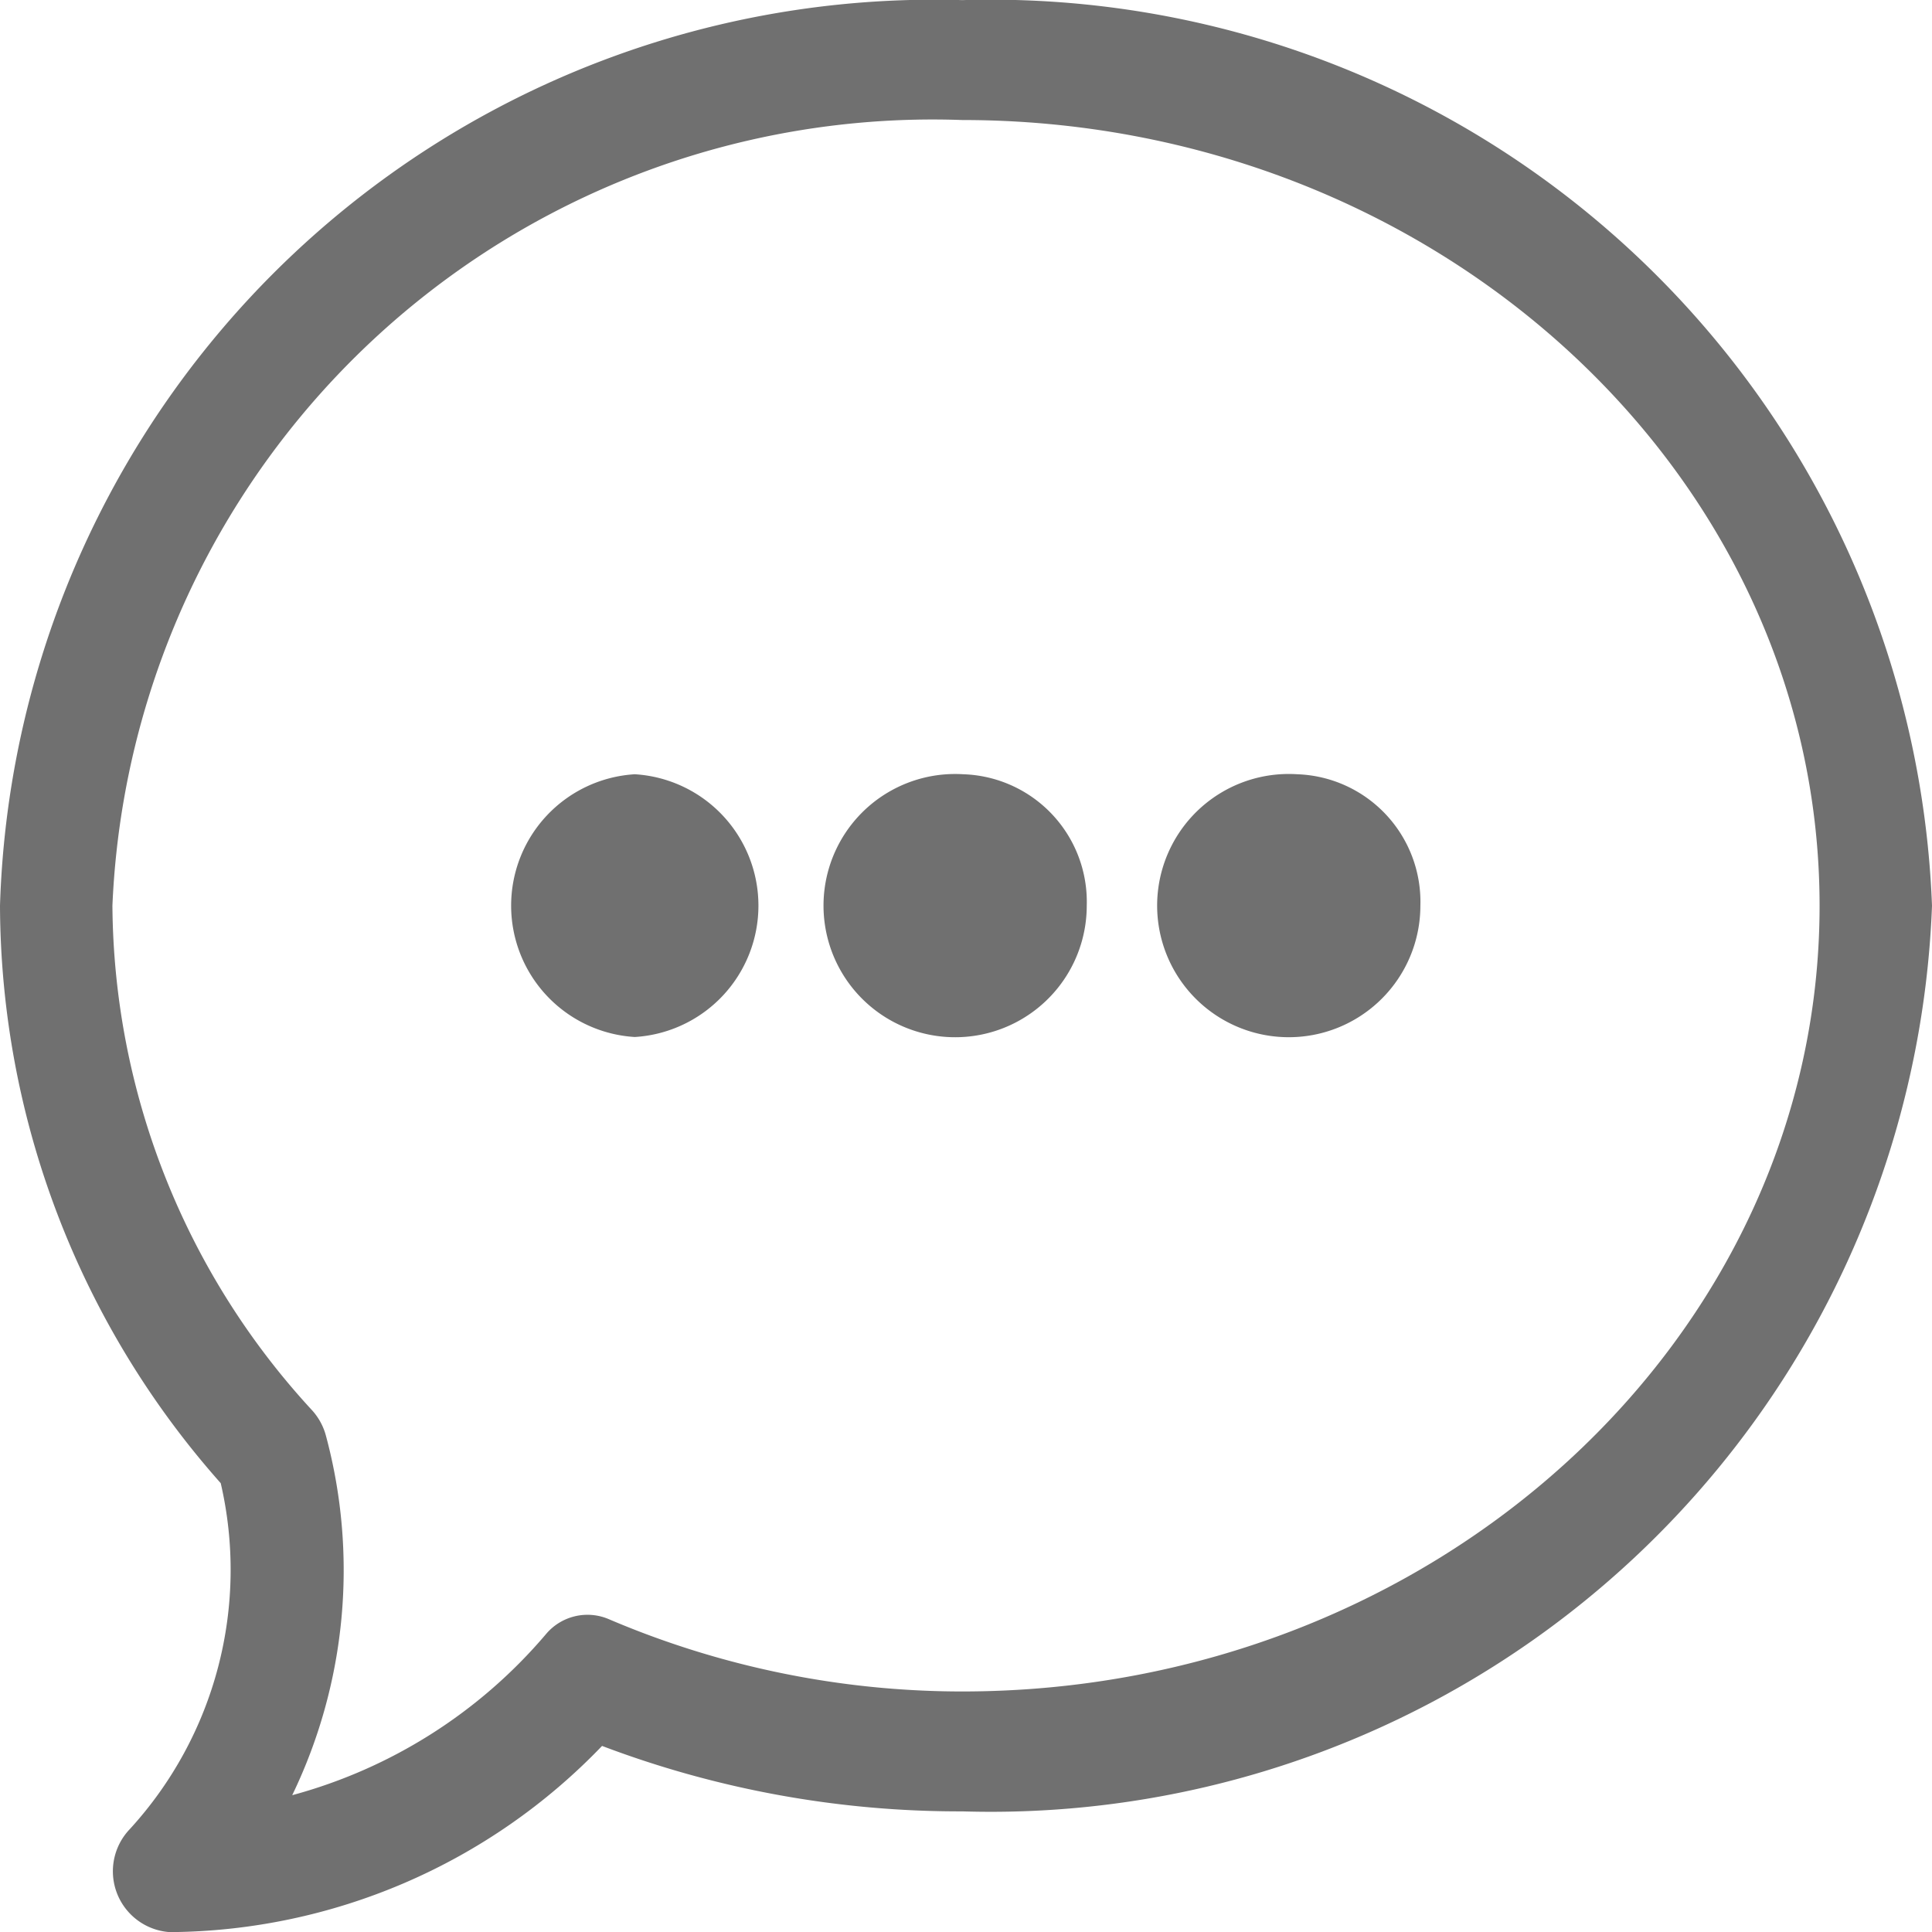 <svg xmlns="http://www.w3.org/2000/svg" width="16" height="16" viewBox="0 0 16 16">
    <path fill="#707070" d="M7.969 3A7.74 7.74 0 0 0 0 10.5a7.238 7.238 0 0 0 1.828 4.782 3.179 3.179 0 0 1-.753 2.865.505.505 0 0 0 .331.853 5.006 5.006 0 0 0 3.58-1.542A8.35 8.35 0 0 0 7.969 18 7.8 7.8 0 0 0 16 10.5 7.8 7.8 0 0 0 7.969 3zm0 .993c3.911 0 7.1 2.922 7.1 6.507s-3.188 6.507-7.1 6.507a7.458 7.458 0 0 1-2.93-.6.449.449 0 0 0-.519.127 4.188 4.188 0 0 1-2.1 1.332 4.287 4.287 0 0 0 .28-2.974.509.509 0 0 0-.114-.212A6.222 6.222 0 0 1 .931 10.5a6.8 6.8 0 0 1 7.038-6.507zM5.257 9.411a1.09 1.09 0 0 0 0 2.176 1.09 1.09 0 0 0 0-2.176zm2.72 0A1.09 1.09 0 1 0 9 10.5a1.057 1.057 0 0 0-1.023-1.089zm2.766 0a1.09 1.09 0 1 0 1.02 1.088 1.057 1.057 0 0 0-1.02-1.088z" transform="translate(0 -2.999)"/>
</svg>
